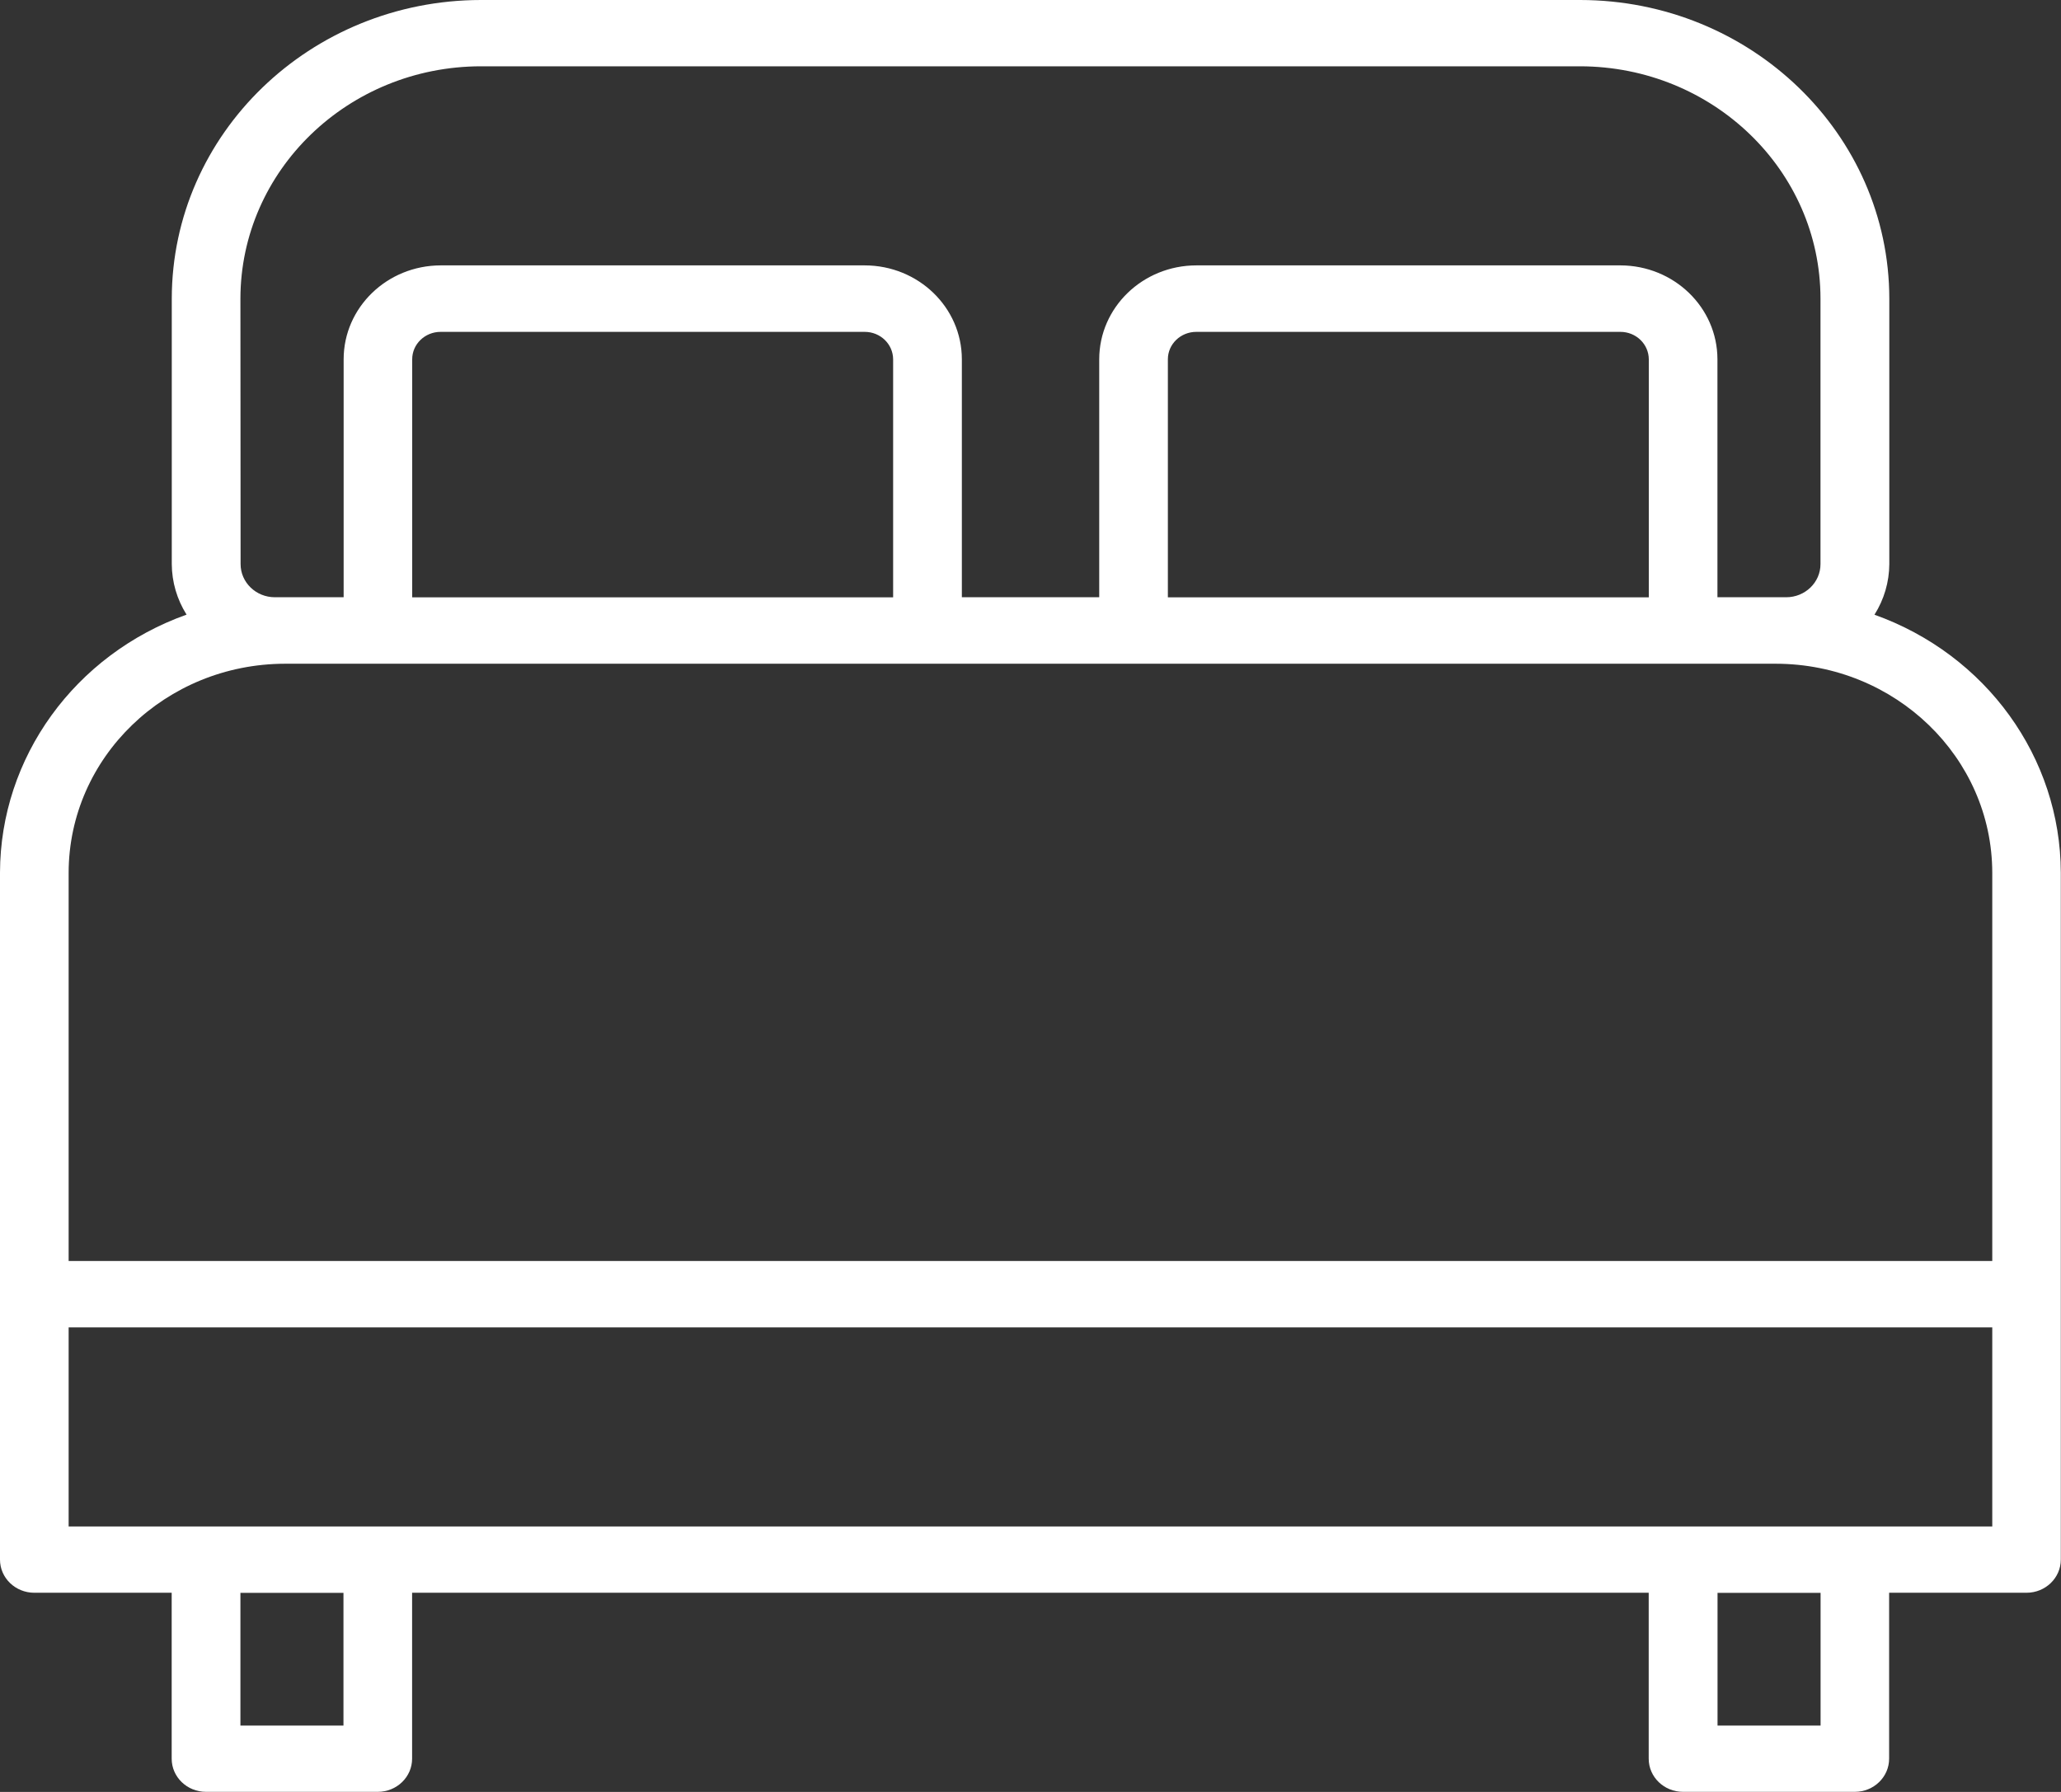 <svg version="1.2" xmlns="http://www.w3.org/2000/svg" xmlns:xlink="http://www.w3.org/1999/xlink" overflow="visible" preserveAspectRatio="none" viewBox="0 0 23 20" width="23" height="20"><rect x="0" y="0" width="23" height="20" fill="#333333" stroke="none"/><g transform="translate(0, 0)"><g transform="translate(0, -0) rotate(0)"><path d="M20.919,6.86c0.107,-0.17 0.164,-0.365 0.165,-0.564v-2.963c-0.002,-1.84 -1.546,-3.331 -3.45,-3.333h-12.267c-1.904,0.002 -3.448,1.493 -3.45,3.333v2.963c0.001,0.199 0.058,0.394 0.165,0.564c-1.249,0.446 -2.079,1.594 -2.082,2.88v7.667c0,0.205 0.172,0.37 0.383,0.37h1.533v1.852c0,0.205 0.172,0.37 0.383,0.37h1.917c0.212,0 0.383,-0.166 0.383,-0.37v-1.852h13.8v1.852c0,0.205 0.172,0.37 0.383,0.37h1.917c0.212,0 0.383,-0.166 0.383,-0.37v-1.852h1.533c0.212,0 0.383,-0.166 0.383,-0.37v-7.667c-0.003,-1.286 -0.833,-2.435 -2.082,-2.88zM2.683,3.333c0.002,-1.431 1.202,-2.591 2.683,-2.593h12.267c1.481,0.002 2.682,1.161 2.683,2.593v2.963c0,0.205 -0.172,0.37 -0.383,0.37h-0.767v-2.657c-0.001,-0.578 -0.485,-1.046 -1.083,-1.047h-4.733c-0.598,0.001 -1.082,0.469 -1.083,1.047v2.657h-1.533v-2.657c-0.001,-0.578 -0.485,-1.046 -1.083,-1.047h-4.733c-0.598,0.001 -1.082,0.469 -1.083,1.047v2.657h-0.767c-0.212,0 -0.383,-0.166 -0.383,-0.37zM18.4,4.01v2.657h-5.367v-2.657c0,-0.169 0.142,-0.306 0.317,-0.306h4.733c0.175,0 0.316,0.137 0.317,0.306zM9.967,4.01v2.657h-5.367v-2.657c0,-0.169 0.142,-0.306 0.317,-0.306h4.733c0.175,0 0.316,0.137 0.317,0.306zM3.833,19.259h-1.15v-1.481h1.15zM20.317,19.259h-1.15v-1.481h1.15zM22.233,17.037h-21.467v-2.222h21.467zM22.233,14.074h-21.467v-4.333c0.002,-1.288 1.082,-2.331 2.415,-2.333h16.637c1.333,0.002 2.413,1.045 2.415,2.333z" style="stroke-width: 0; stroke-linecap: butt; stroke-linejoin: miter; fill: rgb(255, 255, 255);" vector-effect="non-scaling-stroke"/></g><defs><path id="path-167694423241684892" d="M20.919,6.86c0.107,-0.17 0.164,-0.365 0.165,-0.564v-2.963c-0.002,-1.84 -1.546,-3.331 -3.45,-3.333h-12.267c-1.904,0.002 -3.448,1.493 -3.45,3.333v2.963c0.001,0.199 0.058,0.394 0.165,0.564c-1.249,0.446 -2.079,1.594 -2.082,2.88v7.667c0,0.205 0.172,0.37 0.383,0.37h1.533v1.852c0,0.205 0.172,0.37 0.383,0.37h1.917c0.212,0 0.383,-0.166 0.383,-0.37v-1.852h13.8v1.852c0,0.205 0.172,0.37 0.383,0.37h1.917c0.212,0 0.383,-0.166 0.383,-0.37v-1.852h1.533c0.212,0 0.383,-0.166 0.383,-0.37v-7.667c-0.003,-1.286 -0.833,-2.435 -2.082,-2.88zM2.683,3.333c0.002,-1.431 1.202,-2.591 2.683,-2.593h12.267c1.481,0.002 2.682,1.161 2.683,2.593v2.963c0,0.205 -0.172,0.37 -0.383,0.37h-0.767v-2.657c-0.001,-0.578 -0.485,-1.046 -1.083,-1.047h-4.733c-0.598,0.001 -1.082,0.469 -1.083,1.047v2.657h-1.533v-2.657c-0.001,-0.578 -0.485,-1.046 -1.083,-1.047h-4.733c-0.598,0.001 -1.082,0.469 -1.083,1.047v2.657h-0.767c-0.212,0 -0.383,-0.166 -0.383,-0.37zM18.4,4.01v2.657h-5.367v-2.657c0,-0.169 0.142,-0.306 0.317,-0.306h4.733c0.175,0 0.316,0.137 0.317,0.306zM9.967,4.01v2.657h-5.367v-2.657c0,-0.169 0.142,-0.306 0.317,-0.306h4.733c0.175,0 0.316,0.137 0.317,0.306zM3.833,19.259h-1.15v-1.481h1.15zM20.317,19.259h-1.15v-1.481h1.15zM22.233,17.037h-21.467v-2.222h21.467zM22.233,14.074h-21.467v-4.333c0.002,-1.288 1.082,-2.331 2.415,-2.333h16.637c1.333,0.002 2.413,1.045 2.415,2.333z" vector-effect="non-scaling-stroke"/></defs></g></svg>